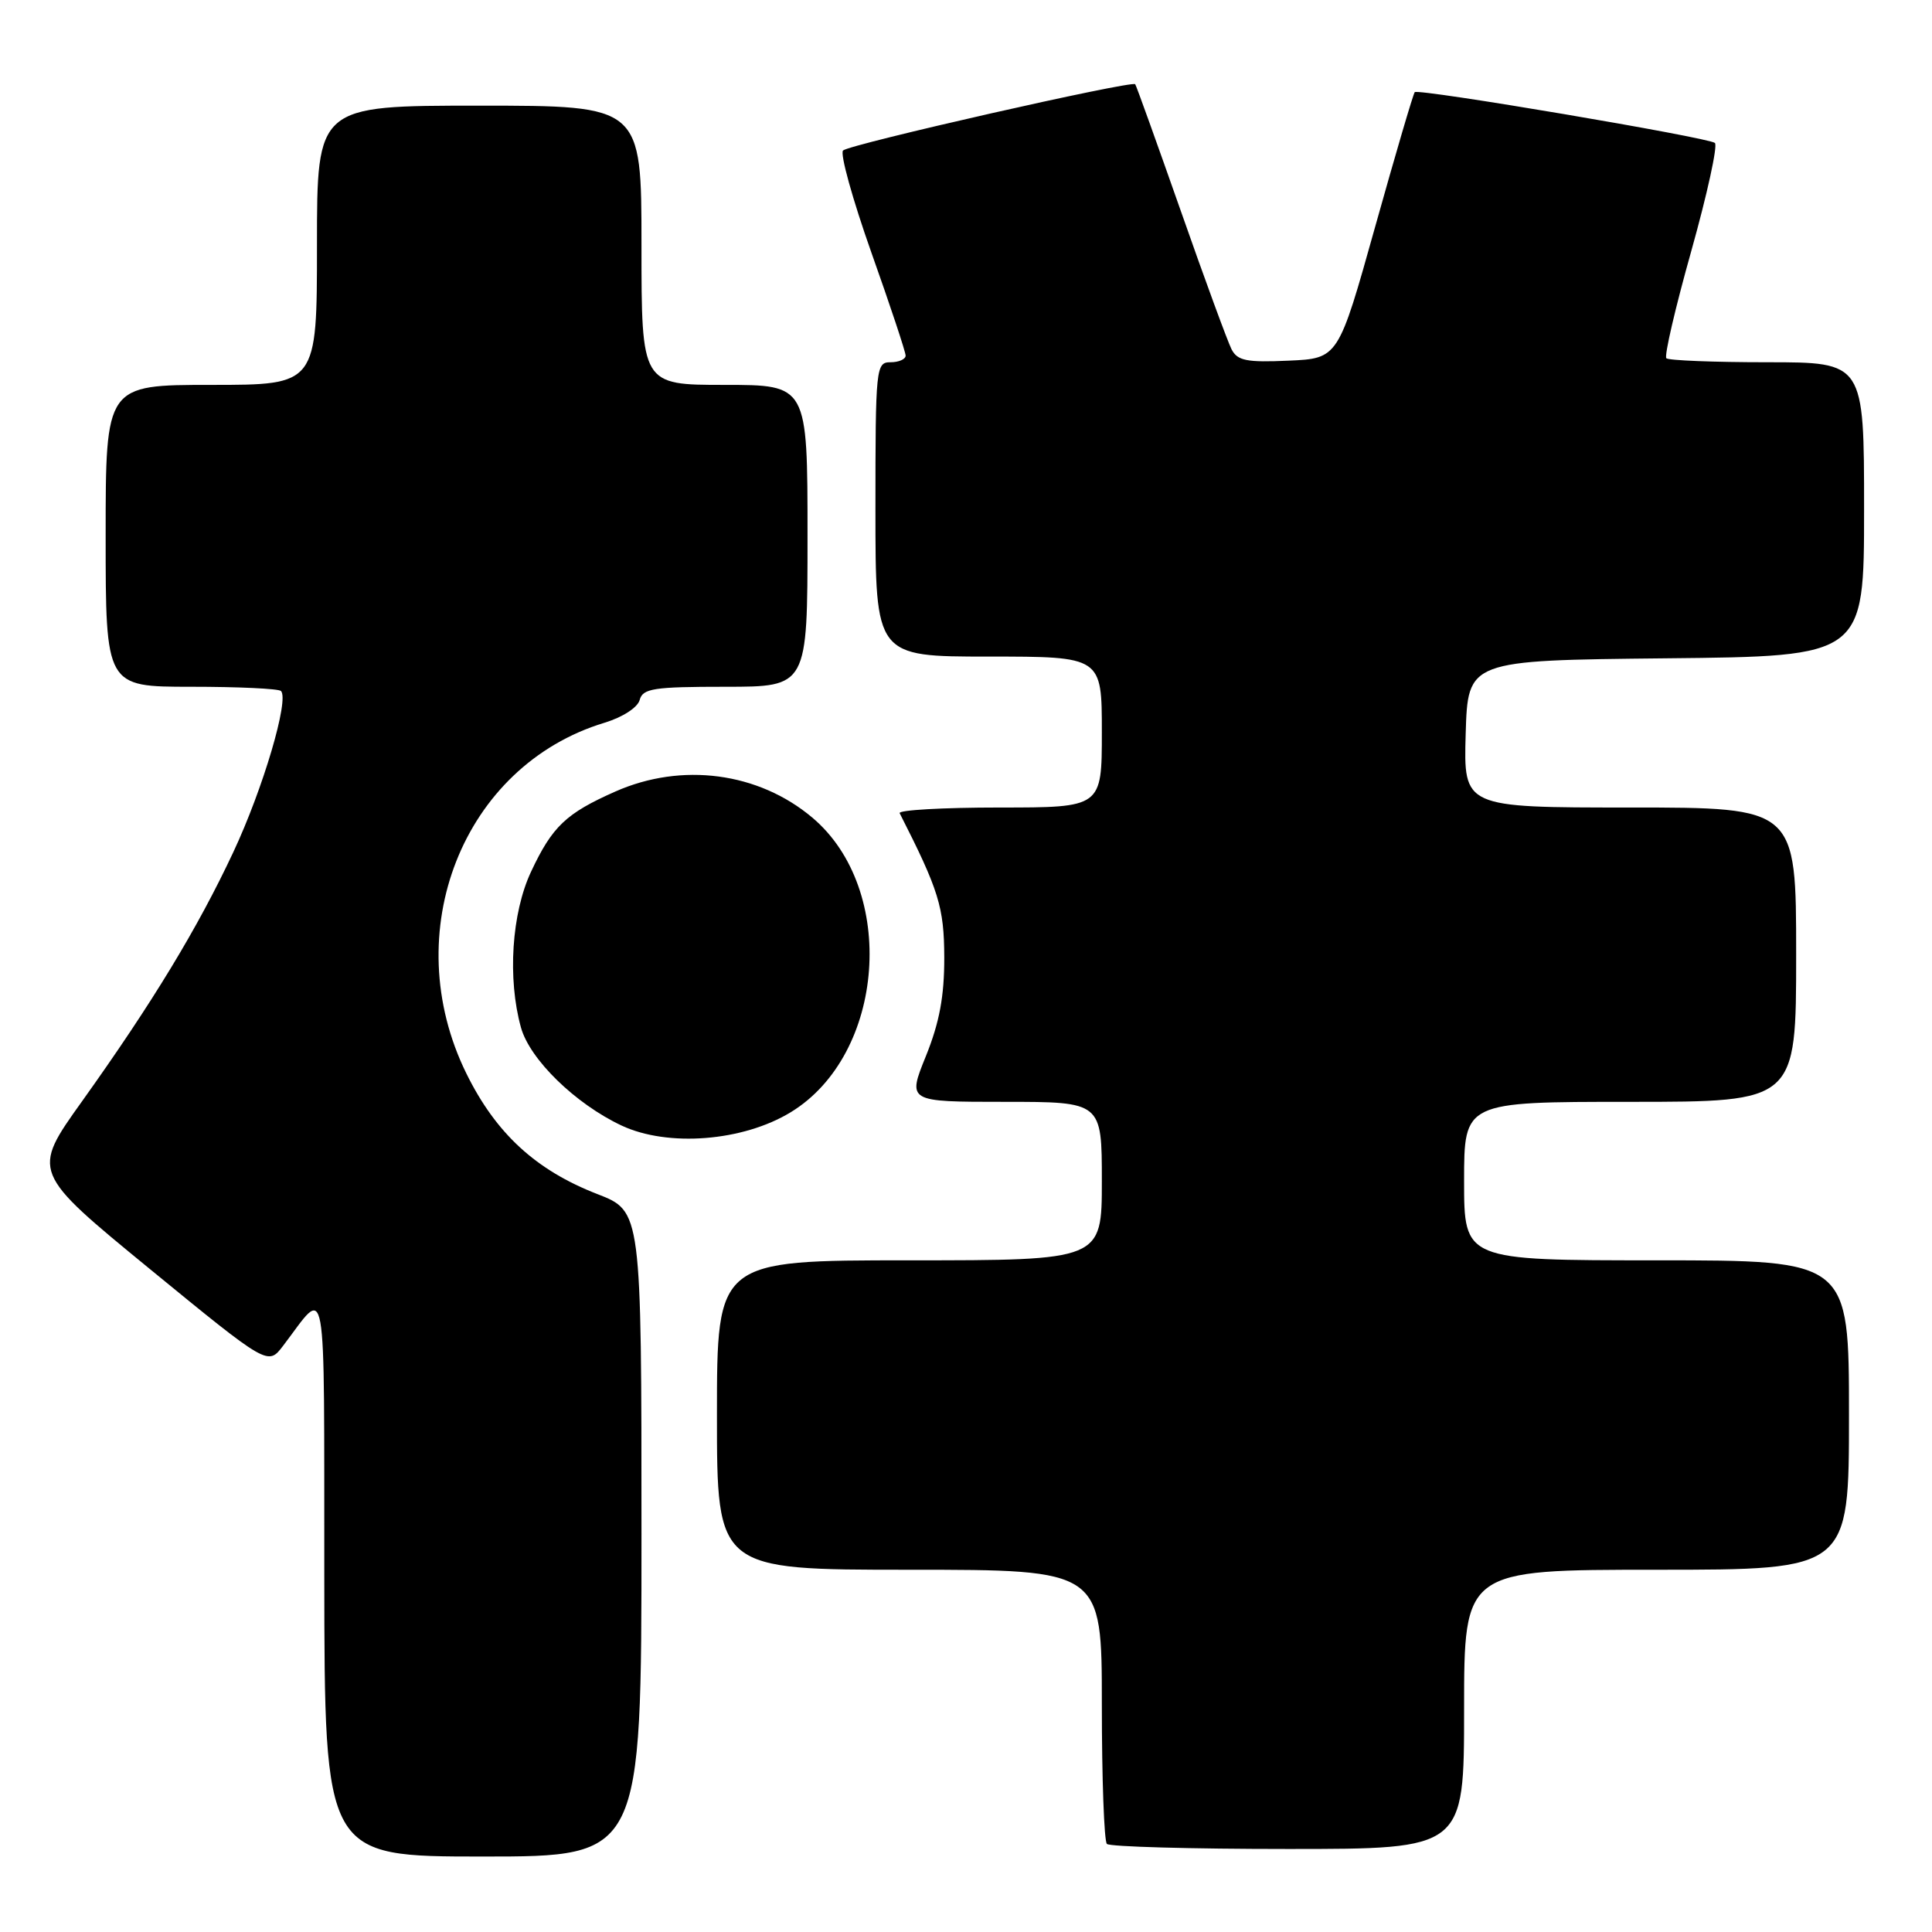 <?xml version="1.0" encoding="UTF-8" standalone="no"?>
<!DOCTYPE svg PUBLIC "-//W3C//DTD SVG 1.1//EN" "http://www.w3.org/Graphics/SVG/1.1/DTD/svg11.dtd" >
<svg xmlns="http://www.w3.org/2000/svg" xmlns:xlink="http://www.w3.org/1999/xlink" version="1.1" viewBox="0 0 256 256">
 <g >
 <path fill="currentColor"
d=" M 85.00 203.24 C 85.00 160.49 85.00 160.49 79.15 158.22 C 71.01 155.06 65.71 150.19 61.80 142.25 C 52.60 123.57 61.31 101.46 80.09 95.77 C 82.50 95.04 84.49 93.75 84.76 92.75 C 85.17 91.22 86.60 91.00 96.12 91.00 C 107.00 91.00 107.00 91.00 107.00 71.00 C 107.00 51.00 107.00 51.00 96.00 51.00 C 85.00 51.00 85.00 51.00 85.00 32.50 C 85.00 14.00 85.00 14.00 63.50 14.00 C 42.00 14.00 42.00 14.00 42.00 32.50 C 42.00 51.00 42.00 51.00 28.00 51.00 C 14.00 51.00 14.00 51.00 14.00 71.00 C 14.00 91.00 14.00 91.00 25.33 91.00 C 31.57 91.00 36.92 91.25 37.23 91.56 C 38.35 92.69 34.86 104.50 30.92 112.90 C 26.19 123.00 20.18 132.89 10.89 145.90 C 4.17 155.29 4.17 155.29 19.83 168.13 C 35.50 180.96 35.50 180.96 37.50 178.34 C 43.44 170.56 42.93 167.71 42.97 208.75 C 43.00 246.00 43.00 246.00 64.00 246.00 C 85.00 246.00 85.00 246.00 85.00 203.24 Z  M 194.00 226.50 C 194.00 208.00 194.00 208.00 219.50 208.00 C 245.00 208.00 245.00 208.00 245.00 187.50 C 245.00 167.00 245.00 167.00 219.50 167.00 C 194.00 167.00 194.00 167.00 194.00 156.50 C 194.00 146.00 194.00 146.00 216.00 146.00 C 238.00 146.00 238.00 146.00 238.00 126.50 C 238.00 107.00 238.00 107.00 215.96 107.00 C 193.93 107.00 193.93 107.00 194.21 97.25 C 194.50 87.50 194.50 87.50 220.75 87.23 C 247.00 86.97 247.00 86.97 247.00 67.48 C 247.00 48.00 247.00 48.00 234.17 48.00 C 227.11 48.00 221.09 47.76 220.80 47.47 C 220.50 47.17 221.99 40.77 224.11 33.24 C 226.22 25.71 227.63 19.28 227.23 18.94 C 226.37 18.21 187.95 11.71 187.46 12.21 C 187.27 12.40 184.91 20.42 182.22 30.03 C 177.33 47.50 177.33 47.50 170.73 47.79 C 165.20 48.04 163.97 47.80 163.19 46.29 C 162.69 45.31 159.66 37.08 156.48 28.00 C 153.29 18.93 150.57 11.35 150.42 11.16 C 150.01 10.63 112.59 19.11 111.71 19.94 C 111.28 20.34 112.97 26.42 115.46 33.46 C 117.96 40.49 120.00 46.64 120.00 47.12 C 120.00 47.60 119.10 48.00 118.00 48.00 C 116.07 48.00 116.00 48.67 116.00 67.50 C 116.00 87.00 116.00 87.00 131.00 87.00 C 146.00 87.00 146.00 87.00 146.00 97.00 C 146.00 107.00 146.00 107.00 132.42 107.00 C 124.95 107.00 119.00 107.34 119.21 107.75 C 124.40 117.96 125.10 120.20 125.12 126.87 C 125.13 132.00 124.49 135.46 122.69 139.93 C 120.23 146.00 120.23 146.00 133.12 146.00 C 146.00 146.00 146.00 146.00 146.00 156.50 C 146.00 167.00 146.00 167.00 120.50 167.00 C 95.00 167.00 95.00 167.00 95.00 187.50 C 95.00 208.00 95.00 208.00 120.50 208.00 C 146.00 208.00 146.00 208.00 146.00 225.83 C 146.00 235.64 146.30 243.97 146.67 244.33 C 147.03 244.70 157.83 245.00 170.67 245.00 C 194.00 245.00 194.00 245.00 194.00 226.50 Z  M 104.77 147.38 C 117.32 139.74 118.93 117.86 107.64 108.34 C 100.51 102.33 90.35 100.98 81.54 104.88 C 75.01 107.77 73.18 109.50 70.37 115.50 C 67.79 120.99 67.23 129.68 69.03 136.15 C 70.20 140.38 76.25 146.27 82.36 149.14 C 88.50 152.02 98.44 151.24 104.77 147.38 Z "/>
</g>
</svg>